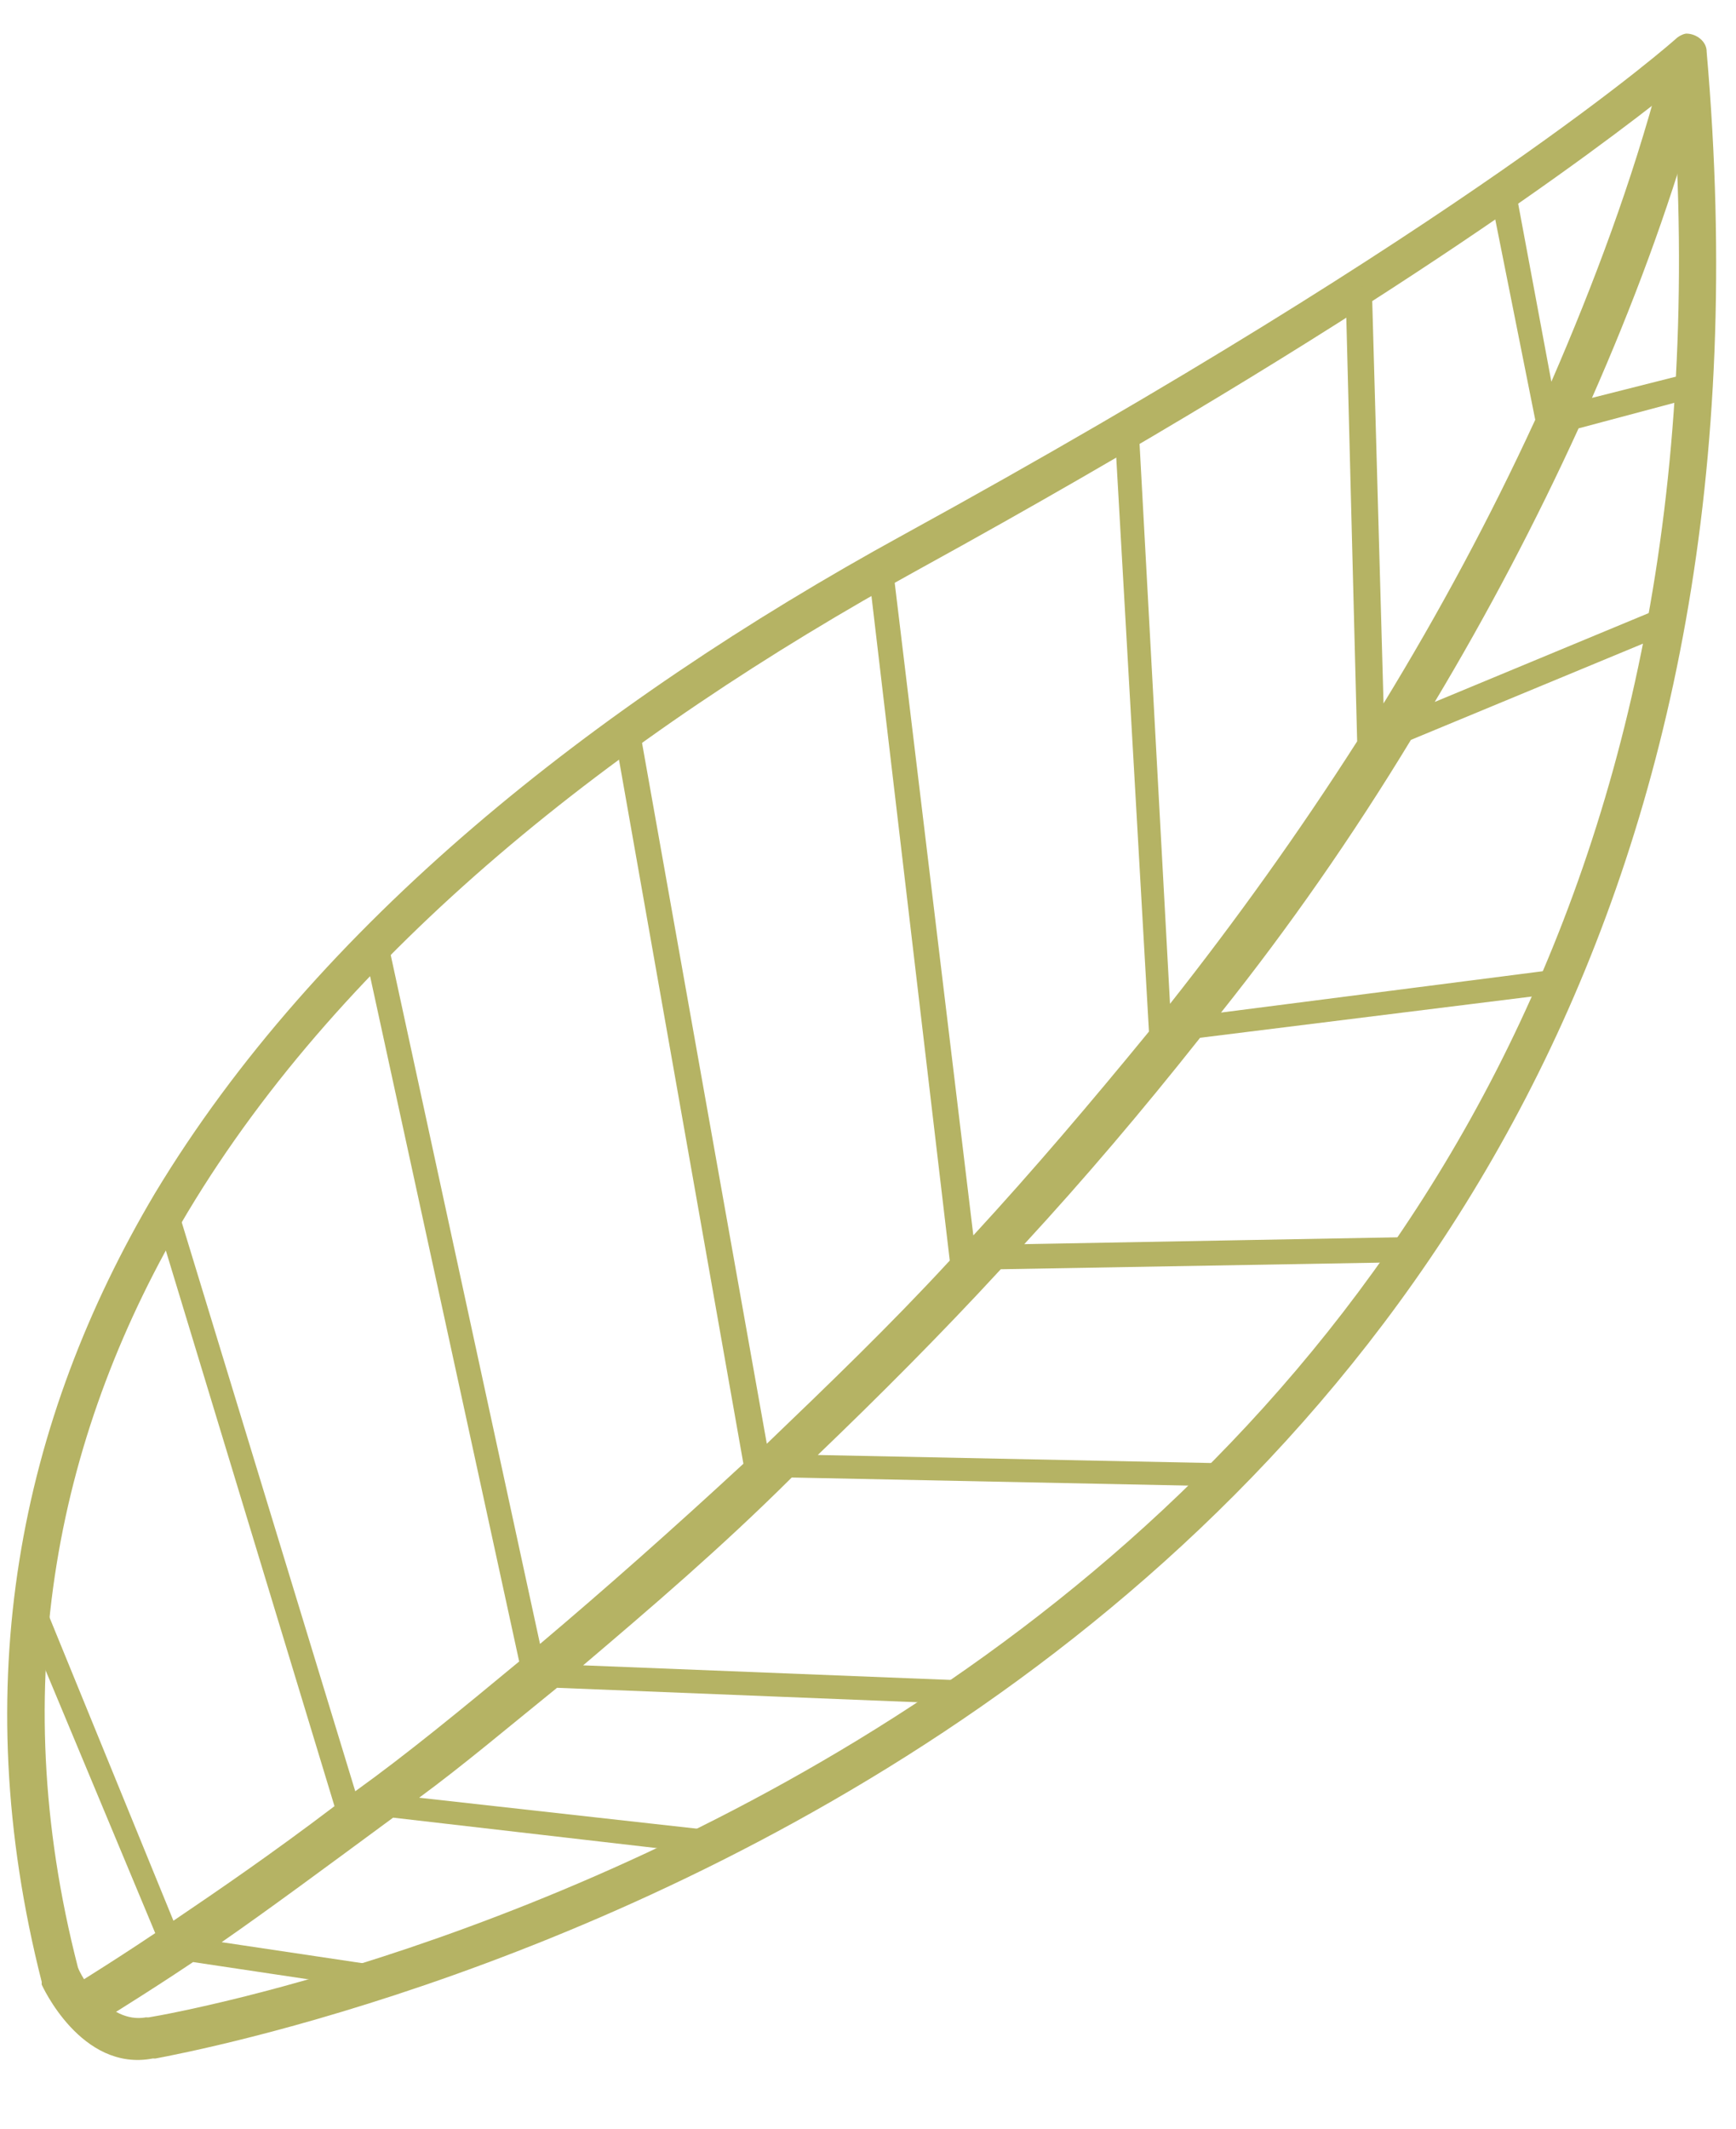 <svg width="31" height="38" viewBox="0 0 31 38" fill="none" xmlns="http://www.w3.org/2000/svg">
<path fill-rule="evenodd" clip-rule="evenodd" d="M29.868 1.6C28.521 2.67 24.528 5.697 16.437 10.148C10.982 13.145 6.15 16.978 3.358 21.629C1.038 25.513 0.078 30.019 1.391 35.12C1.434 35.258 1.918 36.136 2.607 36.013L2.652 36.014C4.12 35.77 31.975 30.488 29.868 1.6ZM16.129 9.548C26.254 3.995 29.933 0.687 29.933 0.687C29.979 0.643 30.072 0.599 30.117 0.6C30.3 0.603 30.48 0.744 30.476 0.927C33.108 30.968 4.289 36.459 2.775 36.748L2.729 36.747C1.444 36.995 0.744 35.427 0.744 35.427L0.745 35.381C-0.609 30.051 0.356 25.362 2.77 21.297C5.656 16.511 10.582 12.589 16.129 9.548Z" fill="#B5B364"/>
<path fill-rule="evenodd" clip-rule="evenodd" d="M30.154 0.922C30.154 0.922 29.969 1.055 29.642 1.368C29.147 3.232 28.47 5.047 27.703 6.814L27.044 3.281C26.904 3.369 26.766 3.458 26.627 3.547L27.415 7.494C26.601 9.26 25.699 10.933 24.706 12.558L24.494 5.012C24.355 5.1 24.216 5.189 24.031 5.276L24.235 13.234C23.196 14.859 22.066 16.436 20.893 17.92L20.328 7.532L19.912 7.798L20.517 18.415C19.486 19.674 18.456 20.887 17.381 22.054L15.934 10.048C15.795 10.136 15.656 10.225 15.518 10.268L16.96 22.503C15.885 23.669 14.766 24.743 13.693 25.773L11.397 12.881C11.258 12.969 11.119 13.058 10.98 13.147L13.275 26.13C12.017 27.293 10.806 28.365 9.643 29.347L6.886 16.628C6.746 16.763 6.653 16.852 6.513 16.987L9.271 29.66C8.248 30.507 7.272 31.31 6.344 31.977L3.088 21.305C2.993 21.486 2.899 21.621 2.803 21.802L5.973 32.243C4.859 33.089 3.885 33.755 3.097 34.288L0.572 28.11C0.521 28.384 0.515 28.658 0.463 28.977L2.772 34.509C1.846 35.13 1.244 35.484 1.197 35.529C1.331 35.714 1.509 35.946 1.734 36.134C1.919 36.001 2.521 35.647 3.448 35.026L6.273 35.449C6.549 35.364 6.871 35.279 7.148 35.147L3.958 34.671C4.792 34.093 5.813 33.337 7.02 32.448L12.31 33.059C12.541 32.926 12.772 32.839 13.003 32.707L7.485 32.092C8.273 31.513 9.064 30.844 9.947 30.13L16.936 30.41C17.121 30.277 17.307 30.144 17.492 30.01L10.413 29.729C11.622 28.702 12.878 27.63 14.138 26.376L21.632 26.529C21.772 26.395 21.912 26.261 22.051 26.126L14.603 25.974C15.676 24.945 16.796 23.825 17.871 22.658L25.096 22.532C25.19 22.396 25.285 22.261 25.38 22.08L18.291 22.21C19.367 21.043 20.397 19.83 21.43 18.526L27.754 17.74C27.802 17.604 27.897 17.423 27.946 17.287L21.804 18.076C23.024 16.547 24.154 14.924 25.195 13.208L29.713 11.335C29.762 11.153 29.766 10.97 29.816 10.789L25.62 12.531C26.567 10.951 27.423 9.323 28.189 7.647L30.257 7.095C30.26 6.958 30.263 6.775 30.266 6.638L28.428 7.103C29.147 5.472 29.776 3.794 30.268 2.067C30.23 1.7 30.192 1.334 30.154 0.922Z" fill="#B5B364"/>
</svg>

